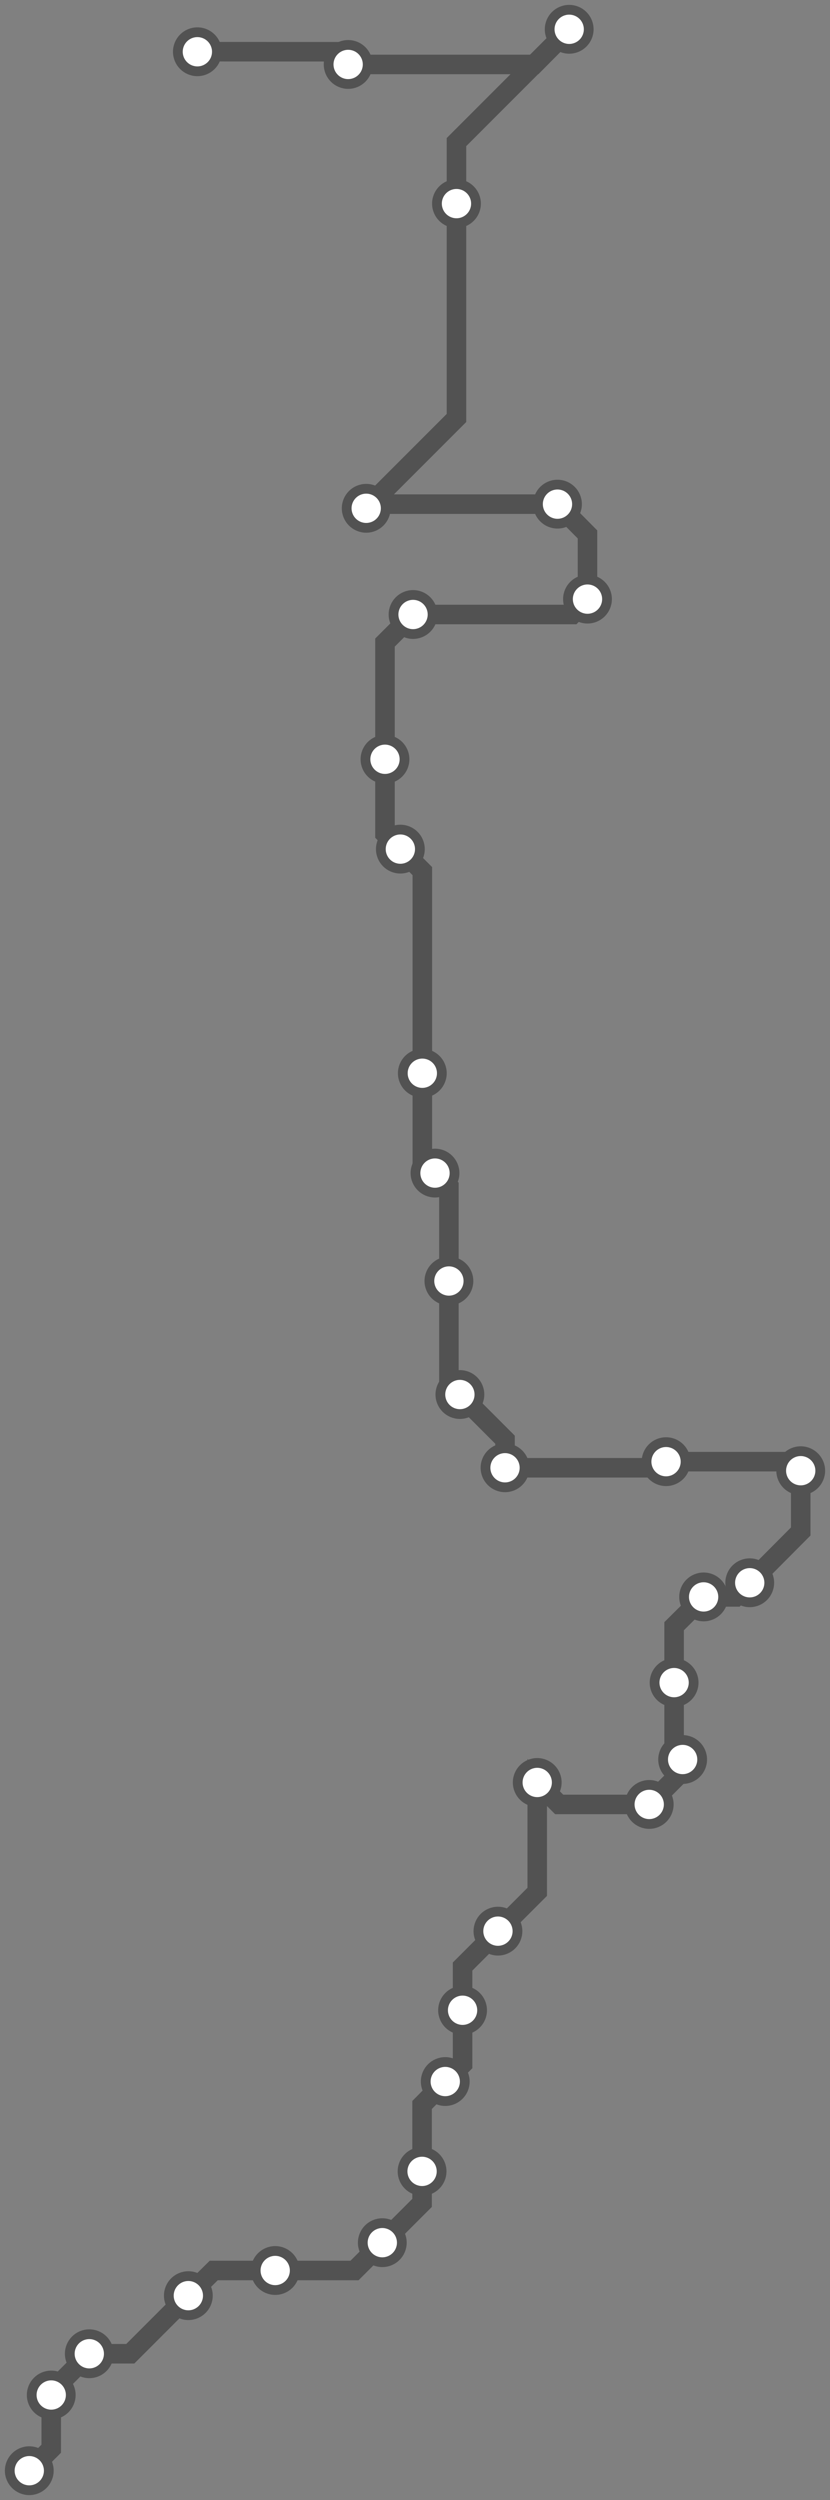 <svg width="340.2" height="1024.0" xmlns="http://www.w3.org/2000/svg">
<rect width="100%" height="100%" fill="#808080" stroke="none"/>
<path d="M80.88 21.174 L137.5 21.2 L142.7 26.4 L219.0 26.4 L233.3 12.0 L187.1 58.2 L187.1 83.4 L187.1 171.2 L150.1 208.2 L151.9 206.5 L228.5 206.5 L240.8 218.9 L240.8 245.4 L234.6 251.7 L169.3 251.7 L157.8 263.2 L157.8 311.0 L157.8 341.5 L164.1 347.8 L173.1 356.8 L173.1 439.6 L173.1 475.3 L178.3 480.5 L184.0 486.1 L184.0 524.7 L184.0 566.7 L188.5 571.2 L207.0 589.7 L207.0 601.2 L270.5 601.2 L273.0 598.7 L324.6 598.7 L328.2 602.4 L328.2 627.3 L307.3 648.3 L301.5 654.1 L288.4 654.1 L276.3 666.1 L276.3 689.2 L276.3 717.2 L279.8 720.7 L279.8 725.4 L266.1 739.1 L229.2 739.1 L220.2 730.1 L220.2 774.9 L204.1 791.0 L189.6 805.5 L189.6 823.4 L189.6 845.5 L182.5 852.6 L173.0 862.2 L173.0 889.4 L173.0 902.3 L156.7 918.6 L145.3 930.0 L112.8 930.0 L87.6 930.0 L77.2 940.3 L53.4 964.1 L36.6 964.1 L21.0 979.7 L21.0 981.0 L21.0 1003.0 L12.0 1012.0 " />
<circle cx="80.9" cy="21.2" r="8" />
<circle cx="142.7" cy="26.4" r="8" />
<circle cx="233.3" cy="12.0" r="8" />
<circle cx="187.1" cy="83.4" r="8" />
<circle cx="150.1" cy="208.2" r="8" />
<circle cx="228.5" cy="206.5" r="8" />
<circle cx="240.8" cy="245.4" r="8" />
<circle cx="169.3" cy="251.7" r="8" />
<circle cx="157.8" cy="311.0" r="8" />
<circle cx="164.1" cy="347.8" r="8" />
<circle cx="173.1" cy="439.6" r="8" />
<circle cx="178.3" cy="480.5" r="8" />
<circle cx="184.0" cy="524.7" r="8" />
<circle cx="188.5" cy="571.2" r="8" />
<circle cx="207.0" cy="601.2" r="8" />
<circle cx="273.0" cy="598.7" r="8" />
<circle cx="328.2" cy="602.4" r="8" />
<circle cx="307.3" cy="648.3" r="8" />
<circle cx="288.4" cy="654.1" r="8" />
<circle cx="276.3" cy="689.2" r="8" />
<circle cx="279.8" cy="720.7" r="8" />
<circle cx="266.1" cy="739.1" r="8" />
<circle cx="220.2" cy="730.1" r="8" />
<circle cx="204.1" cy="791.0" r="8" />
<circle cx="189.6" cy="823.4" r="8" />
<circle cx="182.5" cy="852.6" r="8" />
<circle cx="173.0" cy="889.4" r="8" />
<circle cx="156.7" cy="918.6" r="8" />
<circle cx="112.8" cy="930.0" r="8" />
<circle cx="77.2" cy="940.3" r="8" />
<circle cx="36.6" cy="964.1" r="8" />
<circle cx="21.0" cy="981.0" r="8" />
<circle cx="12.0" cy="1012.0" r="8" />
<style>
circle {
fill: white;
stroke: #525252;
stroke-width: 4;
}
path {
fill: none;
stroke: #525252;
stroke-width: 8;
}</style>
</svg>